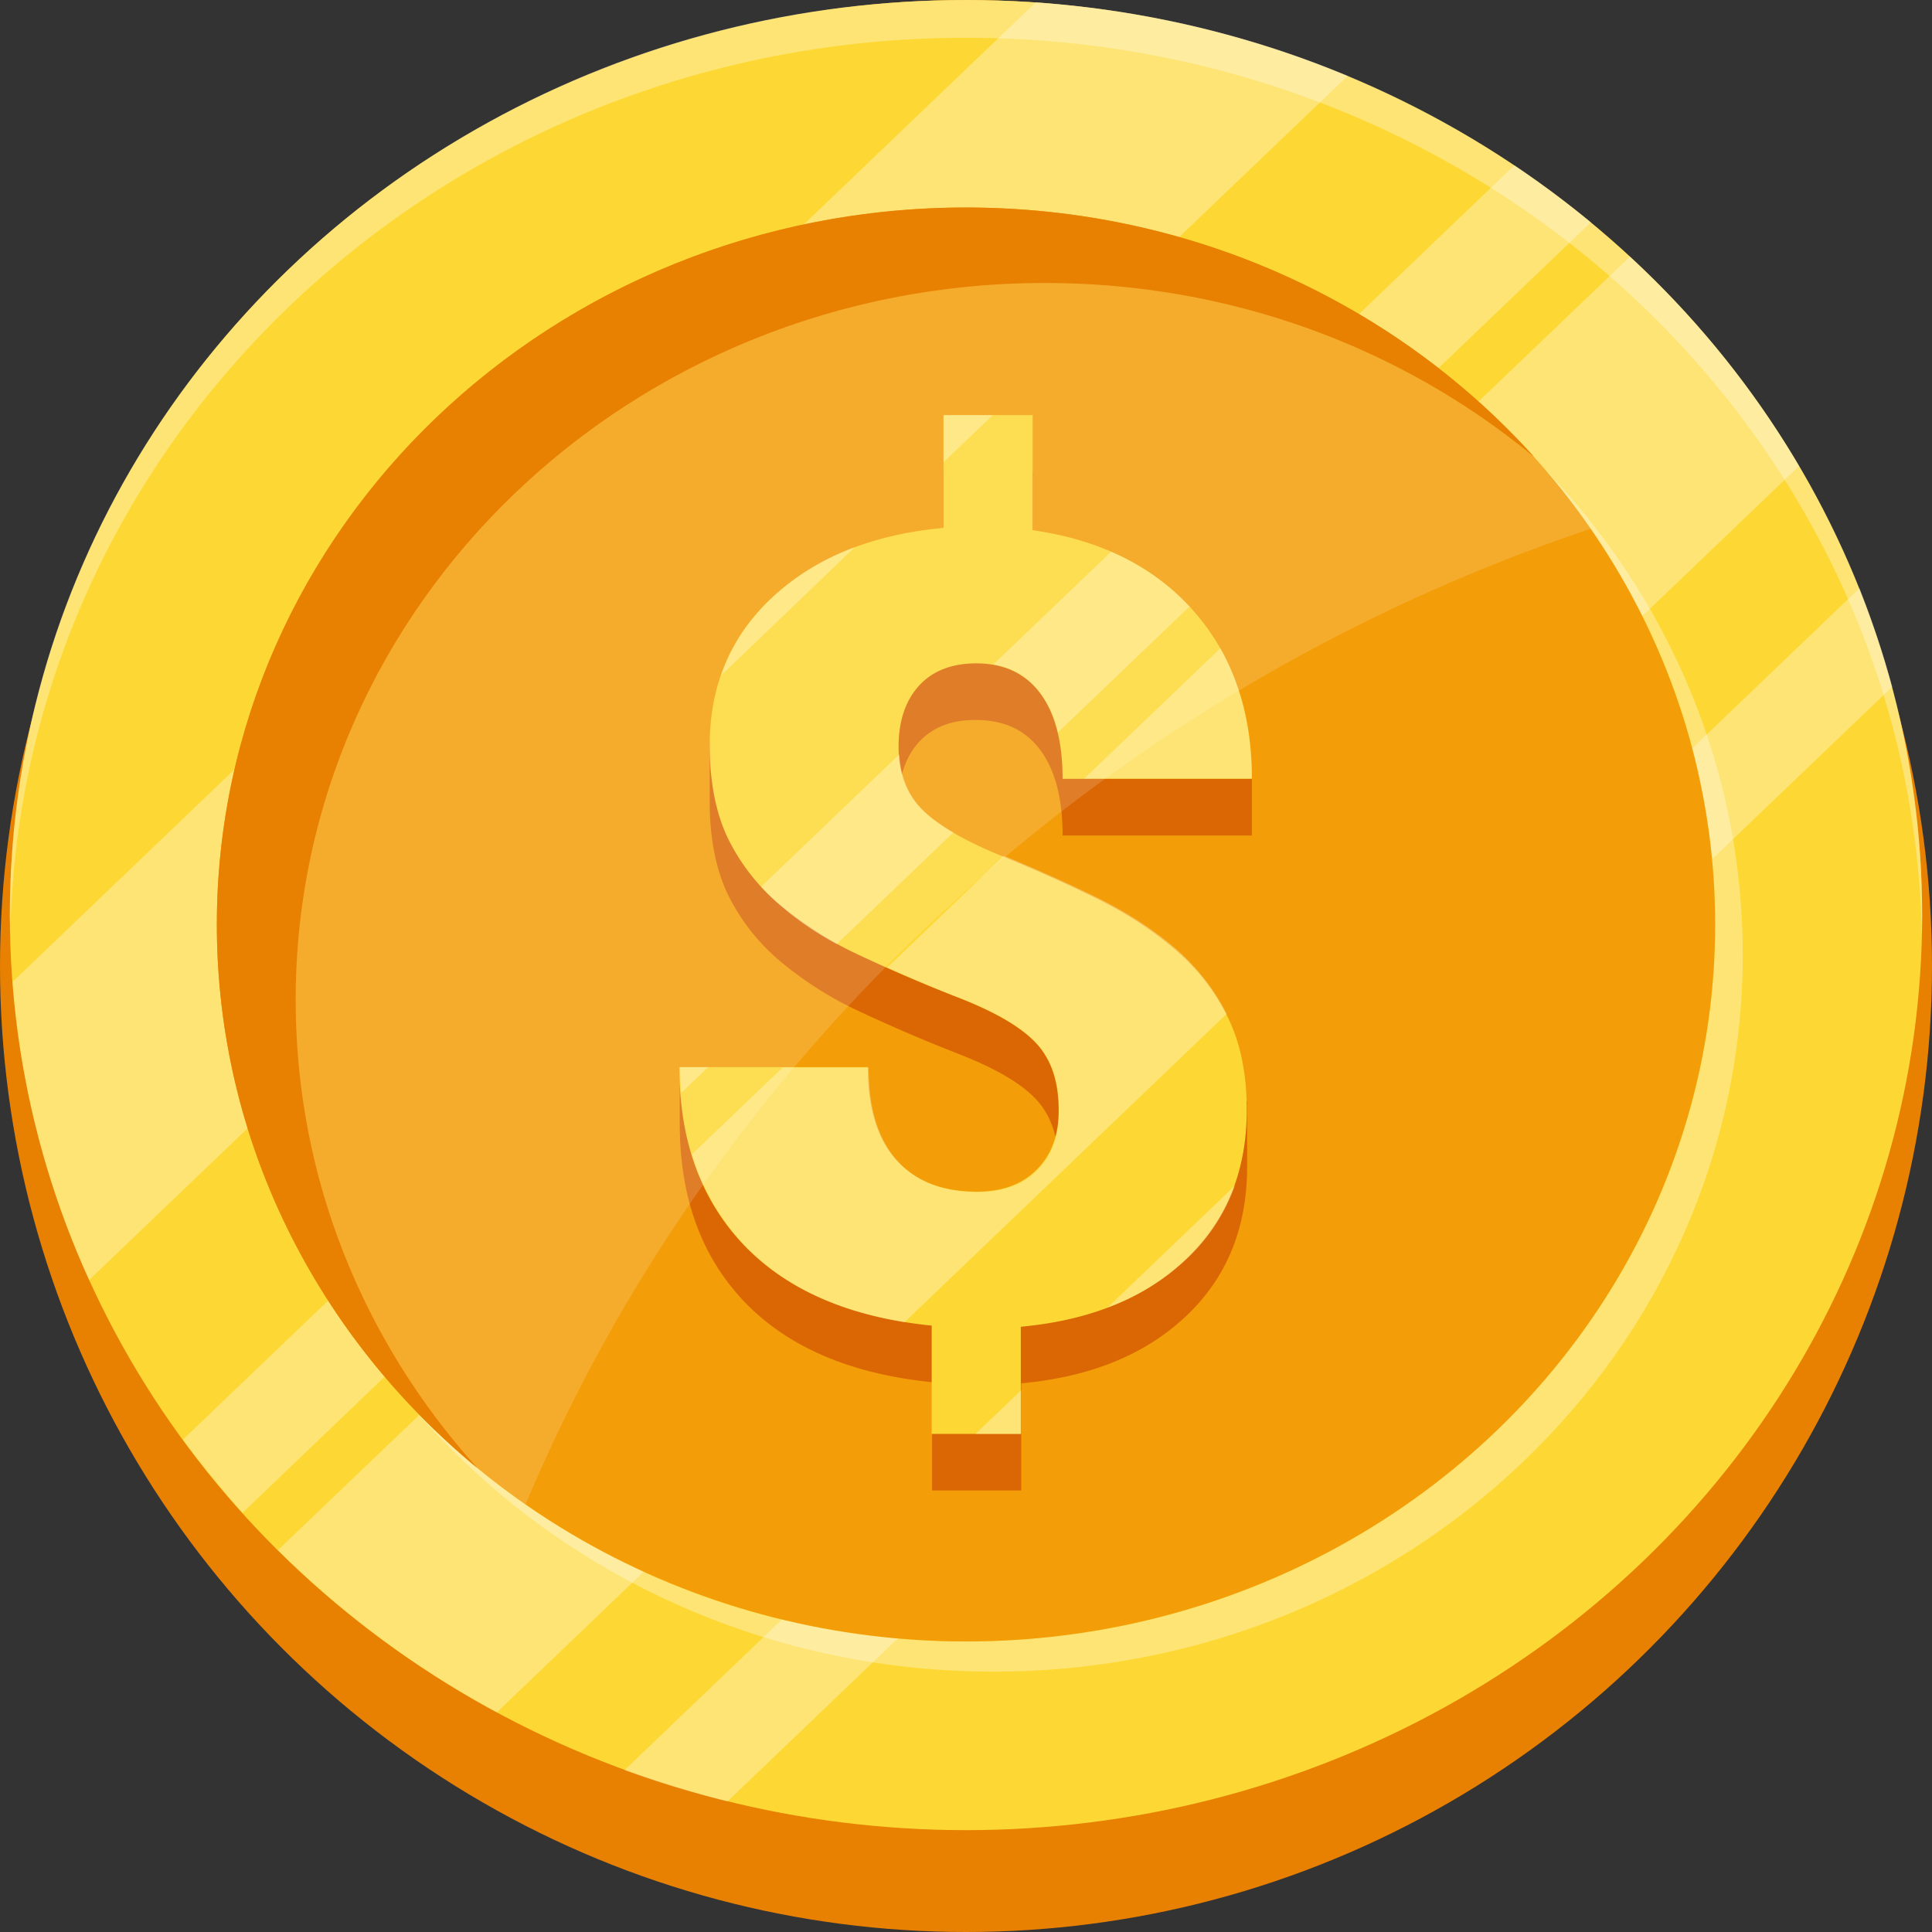 <svg xmlns="http://www.w3.org/2000/svg" width="50" height="50" fill="none" viewBox="0 0 50 50"><rect x="0" y="0" width="50" height="50" fill="#333333" stroke="none"/><circle cx="25" cy="25" r="25" fill="#e88102"/><ellipse cx="25" cy="23.682" fill="#fdd835" rx="24.745" ry="23.682"/><g fill="#fff" fill-opacity=".314"><path d="M34.878 1.963 2.306 33.125a22.6 22.6 0 0 1-1.98-7.715L26.807.06c2.847.205 5.561.859 8.072 1.904M46.56 12.06 12.857 44.316a24.6 24.6 0 0 1-5.663-4.199l34.99-33.476a23.8 23.8 0 0 1 4.377 5.42m-5.388-6.31-34.897 33.4a25 25 0 0 1-1.541-1.895L39.194 4.277a26 26 0 0 1 1.98 1.475m7.796 12.022L18.826 46.621a27 27 0 0 1-2.663-.81l31.96-30.586c.326.83.612 1.68.846 2.548"/><path d="M49.745 23.682c0 .166 0 .322-.01.488C49.469 11.318 38.5.977 25 .977S.53 11.318.265 24.17c0-.166-.01-.322-.01-.488C.255 10.606 11.337 0 25 0s24.745 10.606 24.745 23.682"/><path d="M45.102 24.707c0 10.244-8.684 18.555-19.388 18.555-6.01 0-11.387-2.627-14.949-6.739C14.306 40.185 19.367 42.48 25 42.48c10.704 0 19.388-8.31 19.388-18.554 0-4.492-1.663-8.604-4.439-11.817 3.194 3.31 5.153 7.735 5.153 12.598"/></g><ellipse cx="25" cy="23.926" fill="#f39e09" rx="19.388" ry="18.555"/><path fill="#e88102" d="M39.694 11.816c-3.398-2.802-7.816-4.492-12.653-4.492-10.704 0-19.388 8.31-19.388 18.555 0 4.629 1.765 8.857 4.694 12.11-4.123-3.409-6.735-8.438-6.735-14.063C5.612 13.682 14.296 5.37 25 5.37c5.867 0 11.133 2.5 14.694 6.445"/><path fill="#db6704" d="M23.786 19.2c-.347.38-.53.907-.53 1.581s.203 1.23.611 1.631c.409.4 1.062.781 1.96 1.152.897.362 1.744.743 2.54 1.133s1.48.84 2.062 1.338a5.4 5.4 0 0 1 1.357 1.748c.122.254.49.733.49.733v1.67c0 1.582-.52 2.87-1.572 3.867-1.05.996-2.47 1.582-4.275 1.748v2.773h-2.307v-2.802c-2.102-.215-3.714-.899-4.846-2.07-1.123-1.173-1.684-2.706-1.684-4.62v-1.465l4.877 1.465q0 1.582.735 2.402t2.082.82c.653 0 1.173-.185 1.55-.566.378-.38.562-.888.562-1.543 0-.732-.184-1.299-.561-1.718s-1.041-.811-1.98-1.182a42 42 0 0 1-2.622-1.123 9.2 9.2 0 0 1-2.072-1.319 5.3 5.3 0 0 1-1.337-1.728c-.306-.654-.459-1.445-.459-2.383V19.19s.909-1.63 1.653-2.304c1.102-1.016 2.572-1.602 4.398-1.768v-2.91h2.307v2.978c1.765.255 3.153.948 4.163 2.09.694.782 1.51 2.881 1.51 2.881v1.465H27.5c0-.957-.194-1.7-.582-2.217s-.938-.771-1.653-.771c-.632-.01-1.122.185-1.48.566"/><path fill="#fdd835" d="M27.398 28.74c0-.732-.184-1.299-.561-1.718s-1.041-.811-1.98-1.182a42 42 0 0 1-2.622-1.123 9.2 9.2 0 0 1-2.072-1.319 5.3 5.3 0 0 1-1.337-1.728c-.306-.654-.459-1.455-.459-2.383 0-1.562.551-2.851 1.653-3.857s2.572-1.602 4.398-1.768v-2.92h2.307v2.979c1.765.254 3.153.947 4.163 2.09s1.51 2.587 1.51 4.345H27.5c0-.957-.194-1.699-.582-2.216s-.938-.772-1.653-.772c-.632 0-1.132.195-1.48.576-.346.381-.53.908-.53 1.582s.204 1.23.612 1.631c.409.4 1.062.781 1.95 1.152.897.362 1.744.743 2.54 1.133s1.48.84 2.061 1.338a5.4 5.4 0 0 1 1.358 1.748c.326.664.49 1.465.49 2.393 0 1.582-.521 2.87-1.572 3.867s-2.47 1.582-4.276 1.748v2.773h-2.306v-2.802c-2.102-.215-3.714-.899-4.847-2.07-1.122-1.173-1.683-2.706-1.683-4.62h4.877q0 1.582.735 2.403.735.82 2.082.82c.653 0 1.173-.186 1.55-.567.378-.38.572-.878.572-1.533"/><g fill="#fff"><path fill-opacity=".314" d="M20.02 15.43a6.3 6.3 0 0 1 2.102-1.27l-3.459 3.32c.266-.78.715-1.455 1.357-2.05m5.674-4.688-1.276 1.22v-1.22zm6.05 15.498-8.336 7.979c-1.755-.284-3.133-.947-4.122-1.973a5.85 5.85 0 0 1-1.378-2.373l2.347-2.246h2.225q0 1.582.734 2.402.735.82 2.082.82c.653 0 1.173-.185 1.55-.566.378-.38.562-.889.562-1.543 0-.732-.184-1.299-.561-1.718s-1.04-.811-1.98-1.182a39 39 0 0 1-1.908-.8l3.02-2.892c.848.352 1.643.704 2.399 1.075.796.39 1.48.84 2.06 1.338.552.488.99 1.044 1.307 1.68m.654-6.093h-4.337l3.52-3.37c.541.957.817 2.08.817 3.37m-14.796 7.47h.724l-.693.664a7 7 0 0 1-.031-.664m6.265-6.67c.204.205.47.4.806.596l-3.02 2.89a7.8 7.8 0 0 1-1.49-1.025 5 5 0 0 1-.47-.459l3.582-3.428c.031.586.235 1.065.592 1.426m6.919-5.254-3.408 3.262a2.7 2.7 0 0 0-.45-1.015 1.86 1.86 0 0 0-1.224-.743l3.051-2.92c.786.342 1.46.81 2.03 1.416M25.245 37.11l1.184-1.132v1.132zm6.714-6.425a4.8 4.8 0 0 1-1.245 1.894 5.85 5.85 0 0 1-2.05 1.26z"/><path fill-opacity=".145" d="M41.174 13.682C28.621 17.9 18.54 27.168 13.601 38.935a19 19 0 0 1-1.255-.957c-2.929-3.251-4.694-7.48-4.694-12.1 0-10.243 8.684-18.554 19.388-18.554 4.837 0 9.255 1.69 12.643 4.492.54.596 1.03 1.221 1.49 1.866"/></g></svg>